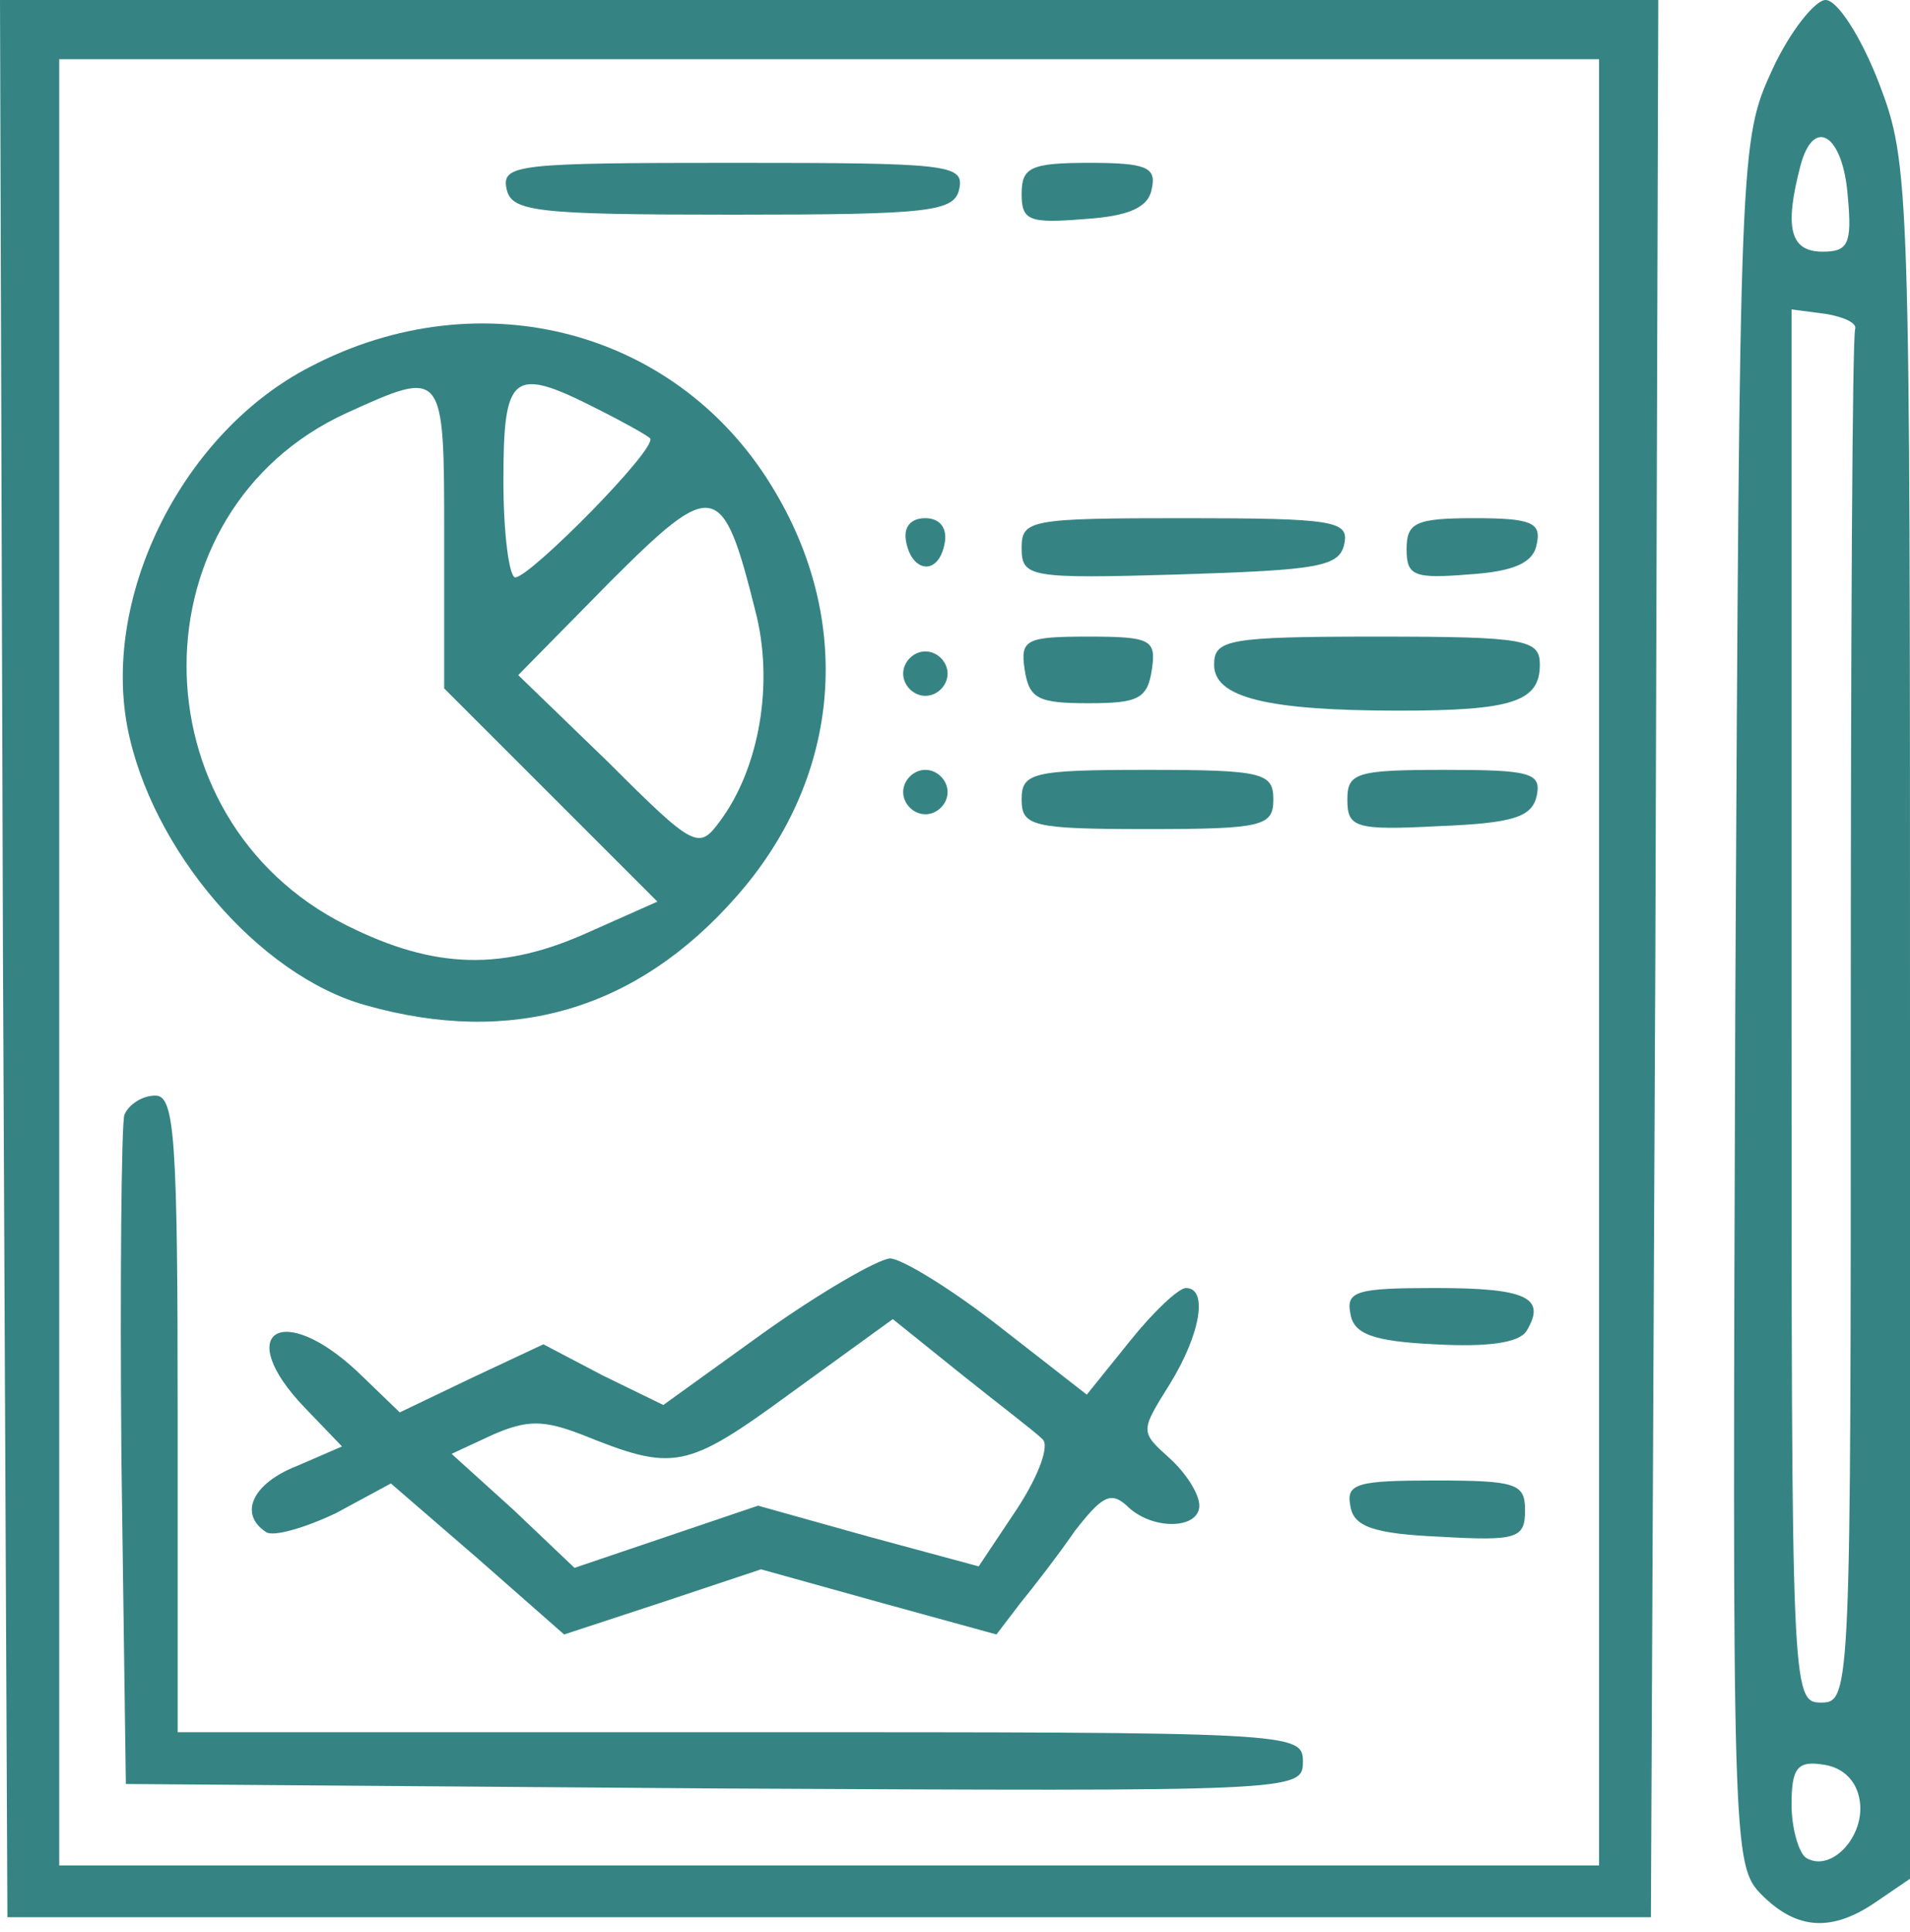 <svg width="172" height="174" viewBox="0 0 172 174" fill="none" xmlns="http://www.w3.org/2000/svg">
<g id="Group">
<path id="Vector" d="M0.267 86.267L0.667 172.667H74.667H148.667L149.067 86.267L149.333 7.23749e-05H74.667H0L0.267 86.267ZM144 86.667V168H74.667H5.333V86.667V5.333H74.667H144V86.667Z" fill="#358483"/>
<path id="Vector_2" d="M45.6 16.933C46 19.067 48 19.333 66 19.333C84 19.333 86 19.067 86.4 16.933C86.8 14.8 85.2 14.667 66 14.667C46.8 14.667 45.2 14.8 45.6 16.933Z" fill="#358483"/>
<path id="Vector_3" d="M92 17.467C92 19.867 92.667 20.133 97.6 19.733C101.733 19.467 103.467 18.667 103.733 16.933C104.133 15.067 103.2 14.667 98.133 14.667C92.8 14.667 92 15.067 92 17.467Z" fill="#358483"/>
<path id="Vector_4" d="M27.867 33.067C16.533 38.933 9.2 53.467 11.467 65.467C13.6 76.533 23.333 87.867 32.933 90.533C46.133 94.267 57.333 90.933 66.267 80.8C75.6 70.267 76.933 56.4 69.867 44.4C61.333 29.733 43.333 24.933 27.867 33.067ZM40 48.267V62L49.6 71.6L59.2 81.2L53.2 83.867C45.333 87.467 39.2 87.333 31.2 83.333C12 73.733 12 46 31.2 37.2C40 33.2 40 33.2 40 48.267ZM53.733 36.8C56.133 38 58.267 39.2 58.533 39.467C59.333 40.267 47.733 52 46.4 52C45.867 52 45.333 48.133 45.333 43.333C45.333 33.6 46.133 32.933 53.733 36.8ZM68 54.933C69.733 61.467 68.4 69.2 64.8 74C62.933 76.533 62.533 76.4 54.8 68.667L46.667 60.8L54.933 52.4C64.267 43.067 65.067 43.2 68 54.933Z" fill="#358483"/>
<path id="Vector_5" d="M81.6 48.8C82.133 51.6 84.533 51.867 85.067 48.933C85.333 47.6 84.667 46.667 83.333 46.667C82 46.667 81.333 47.467 81.6 48.8Z" fill="#358483"/>
<path id="Vector_6" d="M92 49.333C92 52 92.667 52.133 106.267 51.733C118.667 51.333 120.667 51.067 121.067 48.933C121.467 46.933 120.133 46.667 106.8 46.667C92.8 46.667 92 46.8 92 49.333Z" fill="#358483"/>
<path id="Vector_7" d="M126.667 49.467C126.667 51.867 127.333 52.133 132.267 51.733C136.4 51.467 138.133 50.667 138.4 48.933C138.8 47.067 137.867 46.667 132.8 46.667C127.467 46.667 126.667 47.067 126.667 49.467Z" fill="#358483"/>
<path id="Vector_8" d="M92.267 60.267C92.667 62.933 93.467 63.333 98 63.333C102.533 63.333 103.333 62.933 103.733 60.267C104.133 57.6 103.6 57.333 98 57.333C92.4 57.333 91.867 57.6 92.267 60.267Z" fill="#358483"/>
<path id="Vector_9" d="M109.333 59.867C109.333 62.8 114 64 126 64C136.133 64 138.667 63.2 138.667 59.867C138.667 57.6 137.467 57.333 124 57.333C110.533 57.333 109.333 57.6 109.333 59.867Z" fill="#358483"/>
<path id="Vector_10" d="M81.333 60.667C81.333 61.733 82.267 62.667 83.333 62.667C84.4 62.667 85.333 61.733 85.333 60.667C85.333 59.6 84.4 58.667 83.333 58.667C82.267 58.667 81.333 59.6 81.333 60.667Z" fill="#358483"/>
<path id="Vector_11" d="M81.333 71.333C81.333 72.4 82.267 73.333 83.333 73.333C84.4 73.333 85.333 72.4 85.333 71.333C85.333 70.267 84.4 69.333 83.333 69.333C82.267 69.333 81.333 70.267 81.333 71.333Z" fill="#358483"/>
<path id="Vector_12" d="M92 72C92 74.4 92.933 74.667 103.333 74.667C113.733 74.667 114.667 74.4 114.667 72C114.667 69.6 113.733 69.333 103.333 69.333C92.933 69.333 92 69.6 92 72Z" fill="#358483"/>
<path id="Vector_13" d="M121.333 72C121.333 74.533 122 74.8 129.6 74.4C136.267 74.133 138 73.6 138.4 71.6C138.8 69.6 137.733 69.333 130.133 69.333C122.133 69.333 121.333 69.6 121.333 72Z" fill="#358483"/>
<path id="Vector_14" d="M11.2 100.4C10.933 101.333 10.8 115.2 10.933 131.333L11.333 160.667L64.4 161.067C116.667 161.333 117.333 161.333 117.333 158.667C117.333 156 116.533 156 66.667 156H16V127.333C16 102.533 15.733 98.667 14 98.667C12.8 98.667 11.6 99.467 11.2 100.4Z" fill="#358483"/>
<path id="Vector_15" d="M68.8 120L59.733 126.533L54.267 123.867L48.933 121.067L42.4 124.133L36 127.2L32.267 123.6C25.333 117.067 20.933 120 27.467 126.8L30.8 130.267L26.8 132C22.667 133.6 21.467 136.4 24 138C24.667 138.4 27.467 137.6 30.267 136.267L35.2 133.6L43.067 140.4L50.8 147.2L59.733 144.267L68.533 141.333L79.067 144.267L89.733 147.2L91.867 144.4C93.067 142.933 95.333 140 96.8 137.867C99.2 134.8 100 134.267 101.467 135.6C103.733 137.867 108 137.733 108 135.6C108 134.533 106.8 132.667 105.333 131.333C102.667 128.933 102.667 128.933 105.333 124.667C108.133 120.133 108.8 116 106.8 116C106.133 116 103.867 118.133 101.733 120.8L97.867 125.6L90 119.467C85.733 116.133 81.2 113.333 80.133 113.333C78.933 113.467 73.867 116.4 68.8 120ZM93.867 129.6C94.533 130.133 93.6 132.8 91.6 135.867L88.133 141.067L78.267 138.4L68.267 135.6L60 138.4L51.733 141.2L46.267 136L40.667 130.933L44.4 129.2C47.467 127.867 48.933 127.867 52.4 129.2C60.667 132.533 61.733 132.4 71.2 125.467L80.4 118.8L86.533 123.733C89.867 126.4 93.2 128.933 93.867 129.6Z" fill="#358483"/>
<path id="Vector_16" d="M121.6 118.267C121.867 120.133 123.6 120.8 129.2 121.067C134 121.333 136.8 120.933 137.467 119.867C139.333 116.8 137.333 116 129.2 116C122.267 116 121.2 116.267 121.6 118.267Z" fill="#358483"/>
<path id="Vector_17" d="M121.6 135.6C121.867 137.467 123.6 138.133 129.733 138.4C136.667 138.8 137.333 138.533 137.333 136C137.333 133.6 136.533 133.333 129.2 133.333C122.267 133.333 121.2 133.6 121.6 135.6Z" fill="#358483"/>
<path id="Vector_18" d="M159.6 6.267C156.667 12.667 156.667 13.333 156.267 90.267C156 166.667 156 168 158.667 170.667C161.867 173.867 165.067 174 169.067 171.2L172 169.2V92C172 16.4 172 14.8 169.2 7.467C167.6 3.333 165.467 1.53815e-05 164.4 1.53815e-05C163.467 1.53815e-05 161.2 2.8 159.6 6.267ZM166.4 17.733C166.8 22 166.4 22.667 164.133 22.667C161.2 22.667 160.667 20.533 162.133 14.933C163.333 10.4 166 12.133 166.4 17.733ZM167.067 29.6C166.8 30.267 166.667 58.267 166.667 92C166.667 152.4 166.667 153.333 164 153.333C161.333 153.333 161.333 152.4 161.333 90.533V27.867L164.4 28.267C166 28.533 167.2 29.067 167.067 29.6ZM167.467 162.133C168 165.333 164.933 168.667 162.667 167.333C162 166.933 161.333 164.667 161.333 162.533C161.333 159.2 161.867 158.533 164.267 158.933C166 159.2 167.2 160.4 167.467 162.133Z" fill="#358483"/>
</g>
</svg>
